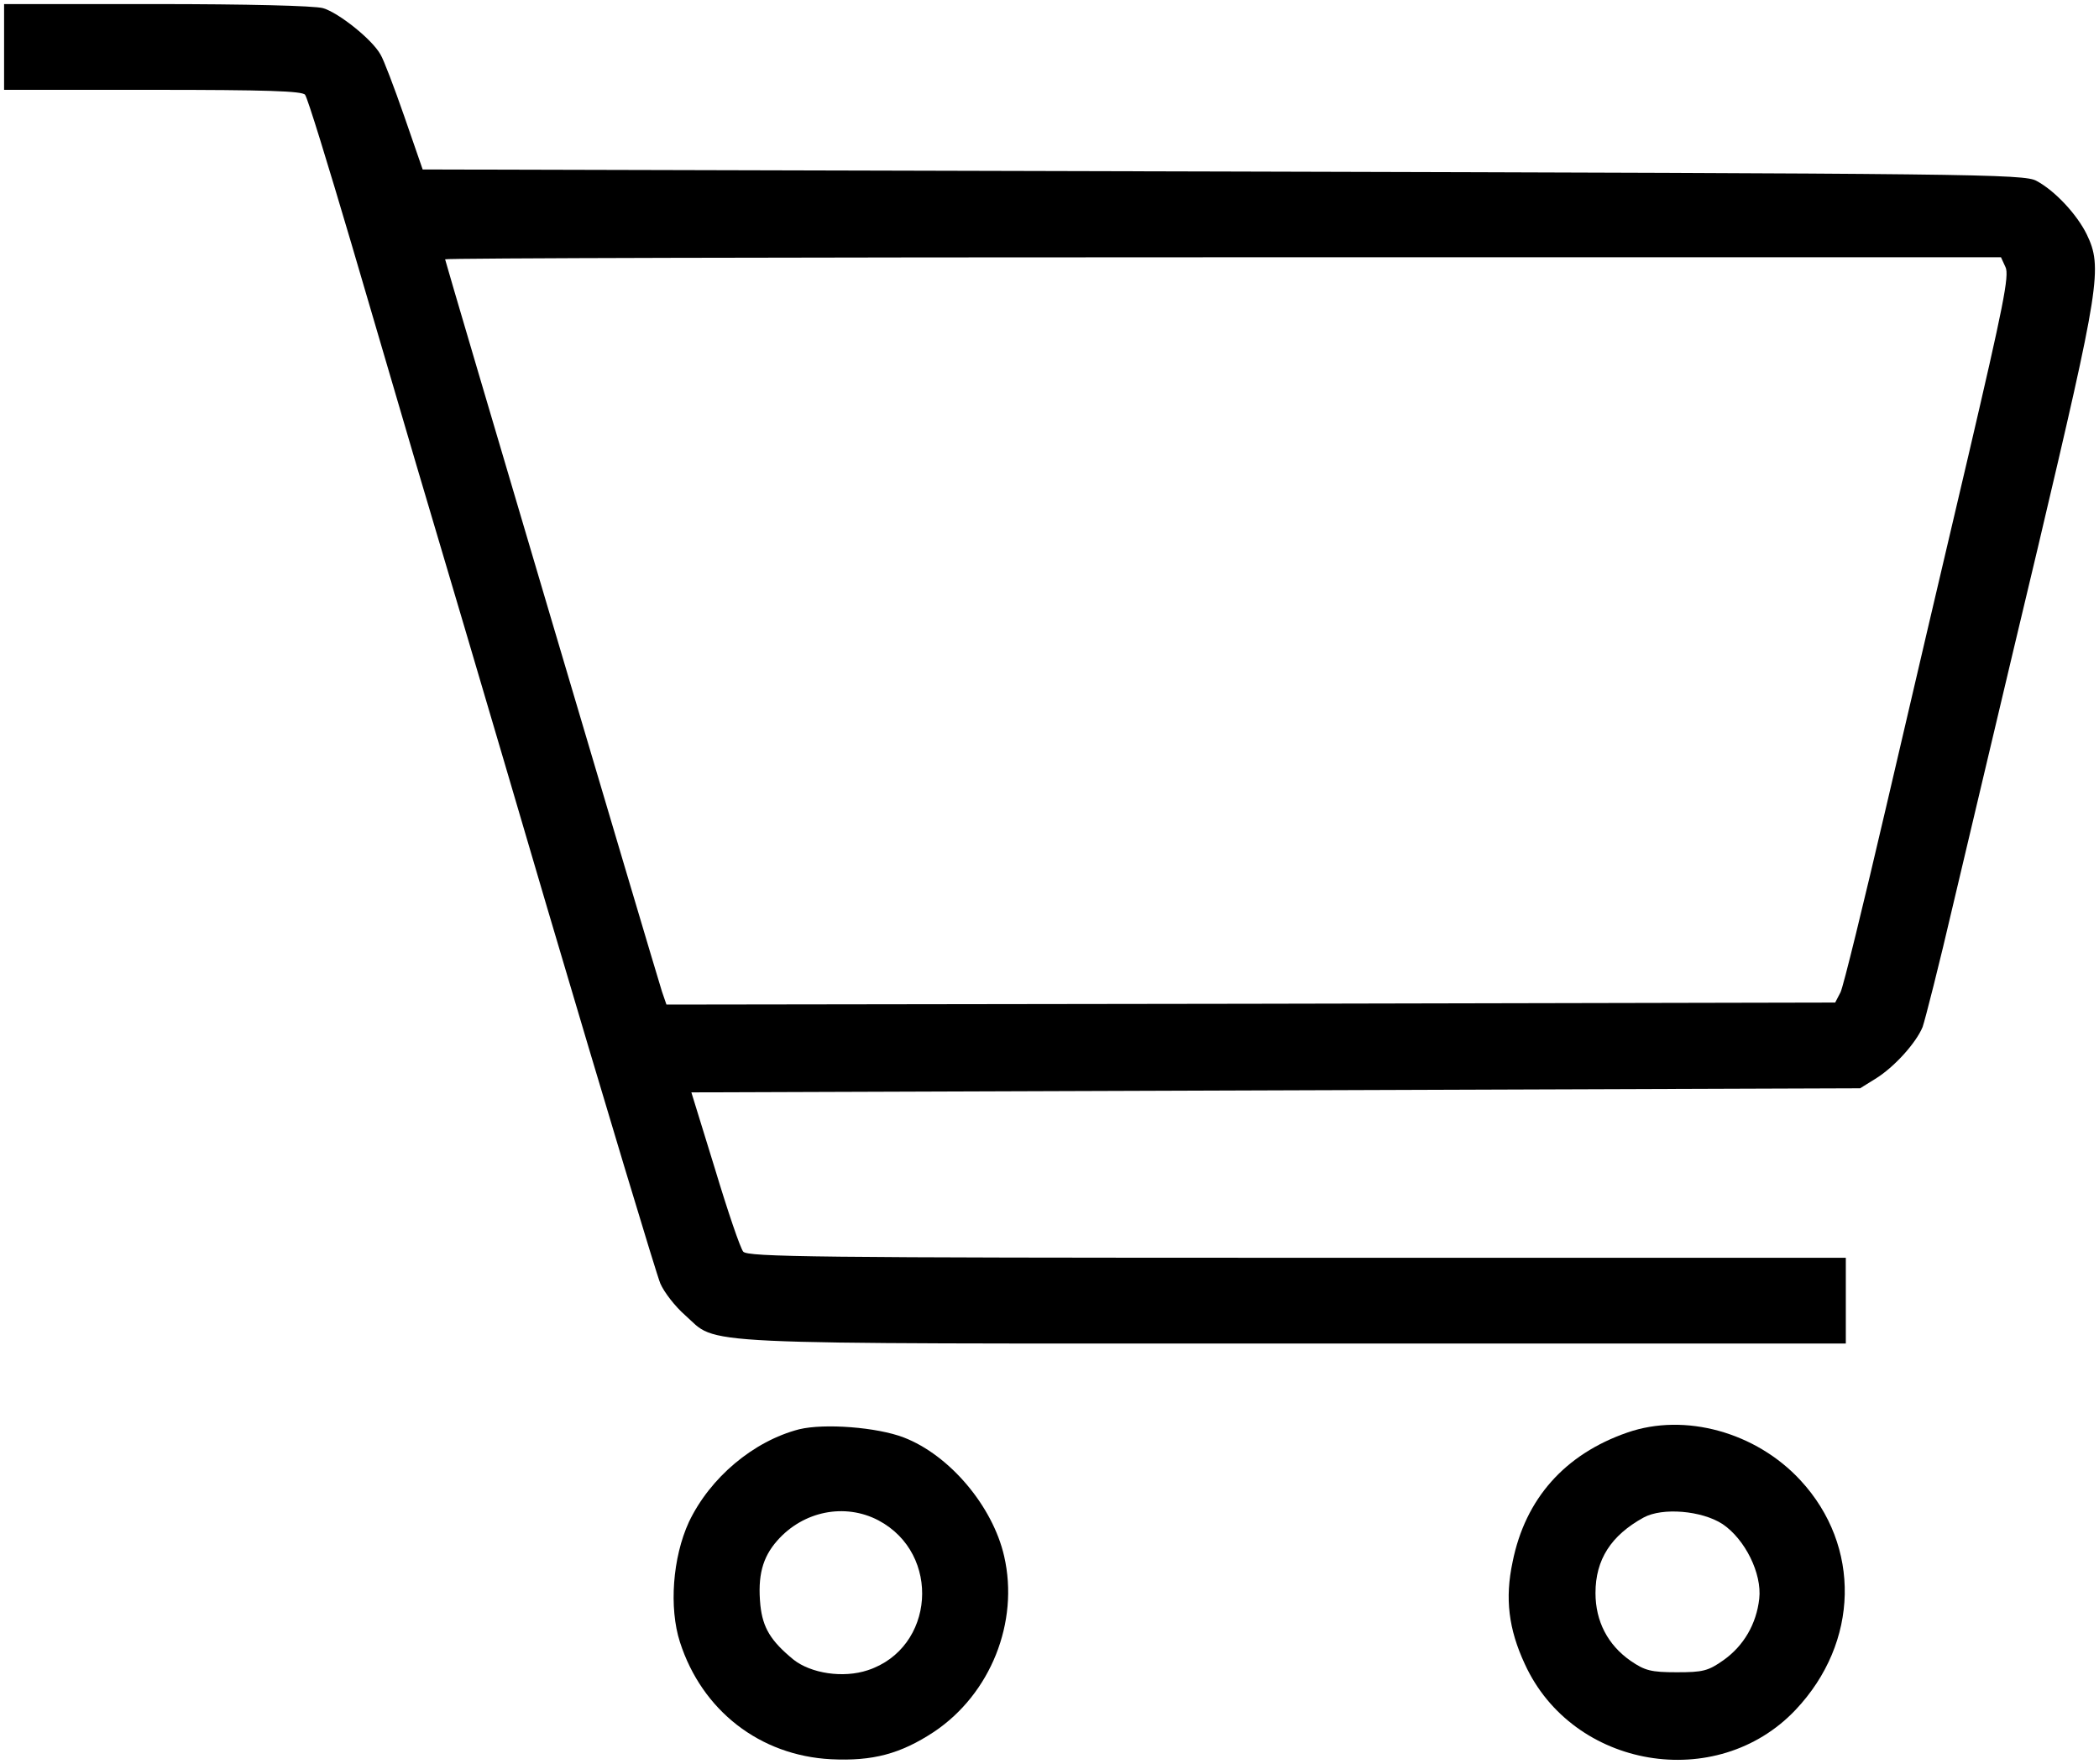 <?xml version="1.0" standalone="no"?>
<!DOCTYPE svg PUBLIC "-//W3C//DTD SVG 20010904//EN"
 "http://www.w3.org/TR/2001/REC-SVG-20010904/DTD/svg10.dtd">
<svg version="1.0" xmlns="http://www.w3.org/2000/svg"
 width="514pt" height="432pt" viewBox="0 0 514 432"
 preserveAspectRatio="xMidYMid meet">

<g transform="translate(0,432) scale(0.1,-0.1)"
fill="#000000" stroke="none">
<path d="M10 4205 l0 -105 364 0 c279 0 366 -3 373 -12 6 -7 56 -170 113 -363
56 -192 129 -438 160 -545 32 -107 176 -593 319 -1080 144 -487 269 -902 278
-923 9 -21 36 -56 60 -77 85 -75 -19 -70 1490 -70 l1353 0 0 105 0 105 -1344
0 c-1181 0 -1345 2 -1356 15 -7 8 -38 99 -69 202 l-58 188 1431 5 1431 5 37
23 c46 28 100 88 116 127 6 17 41 154 76 305 36 151 128 542 206 868 152 644
159 687 120 768 -24 49 -78 107 -123 131 -30 17 -149 18 -1992 23 l-1960 5
-45 130 c-25 72 -51 140 -58 151 -20 37 -103 103 -141 114 -21 6 -189 10 -408
10 l-373 0 0 -105z m4901 -539 c10 -20 -6 -98 -90 -458 -56 -238 -147 -626
-202 -863 -55 -236 -105 -441 -112 -455 l-13 -25 -1431 -3 -1431 -2 -11 32
c-19 60 -531 1788 -531 1793 0 3 857 5 1905 5 l1905 0 11 -24z"/>
<path d="M1957 820 c-112 -29 -218 -118 -270 -227 -40 -87 -49 -210 -22 -294
54 -168 196 -278 370 -287 102 -5 170 13 252 67 139 93 209 269 172 430 -28
123 -134 248 -246 291 -65 25 -194 35 -256 20z m194 -223 c155 -82 138 -313
-26 -367 -60 -20 -139 -8 -182 26 -56 46 -75 78 -81 133 -7 72 5 117 41 158
64 73 166 93 248 50z"/>
<path d="M3985 812 c-153 -53 -250 -162 -281 -317 -19 -89 -10 -164 30 -250
117 -256 470 -316 663 -112 156 165 161 401 12 562 -109 118 -283 166 -424
117z m233 -224 c55 -37 97 -121 90 -183 -7 -62 -38 -115 -87 -150 -38 -27 -51
-30 -115 -30 -63 0 -78 4 -113 28 -56 39 -86 97 -86 166 0 82 38 141 118 185
46 25 142 17 193 -16z"/>
</g>
</svg>
